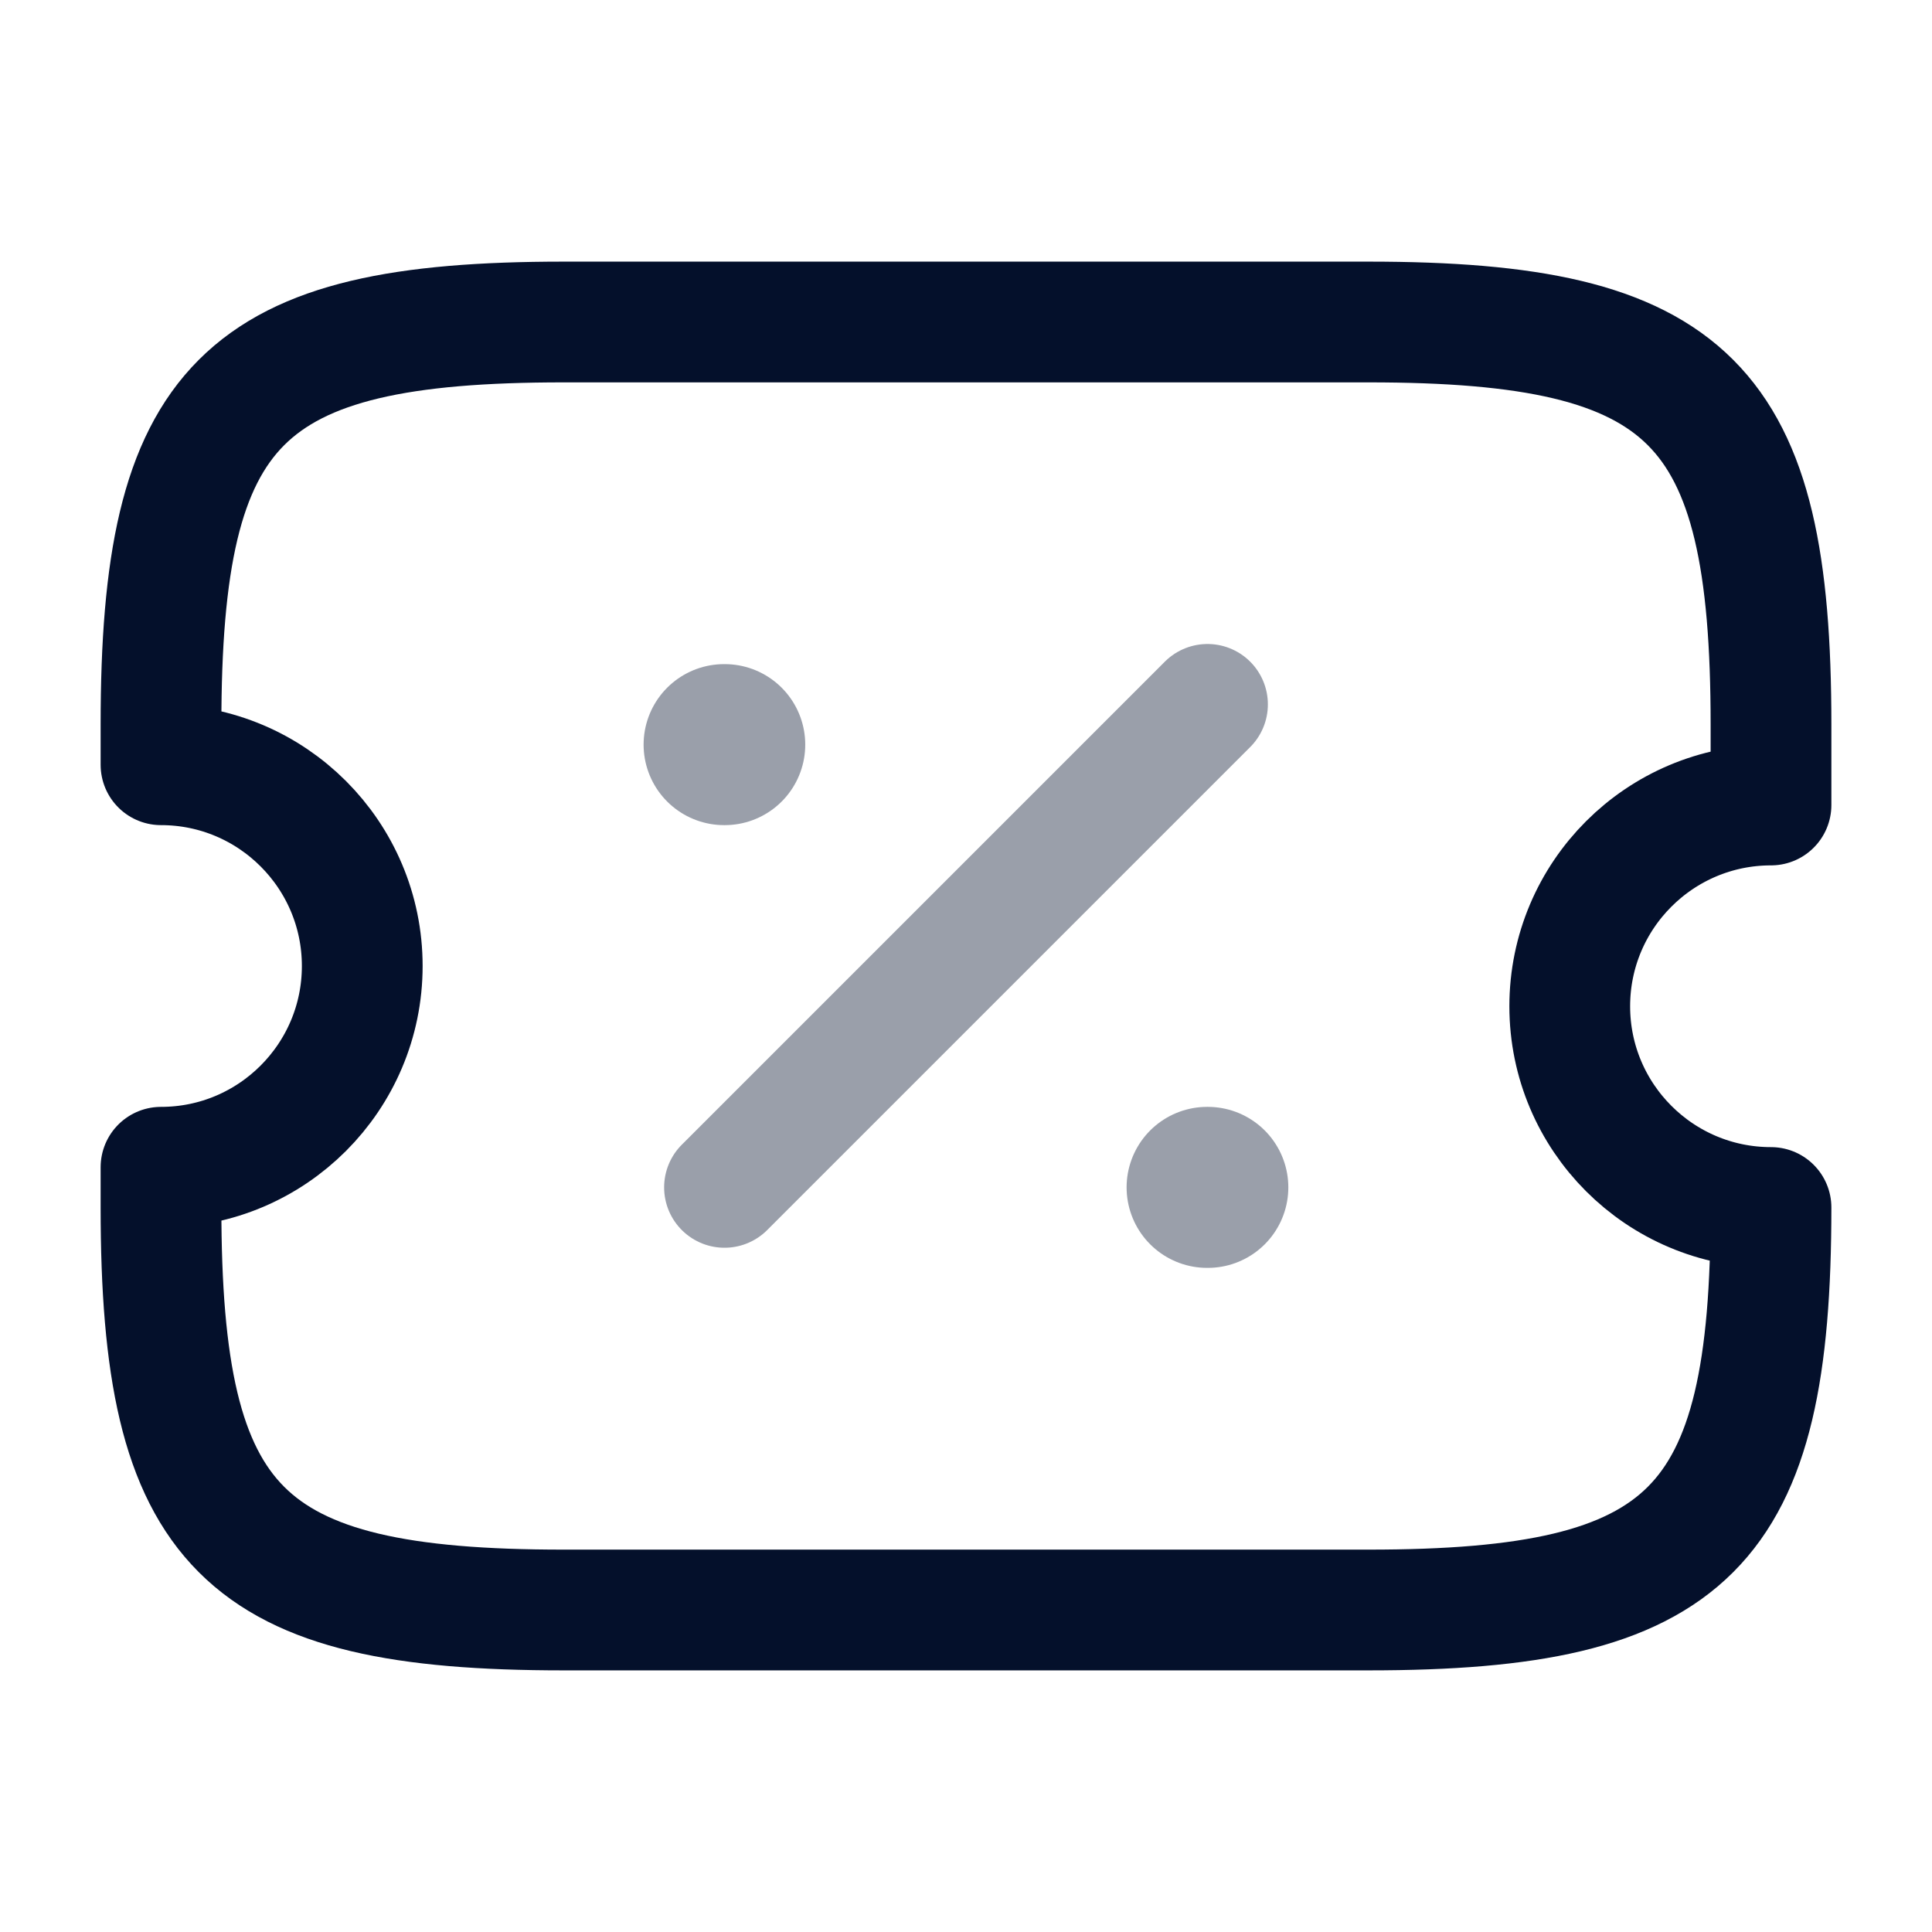 <svg width="24" height="24" viewBox="0 0 24 24" fill="none" xmlns="http://www.w3.org/2000/svg">
<path d="M19.5 12.5C19.5 11.12 20.62 10 22 10V9C22 5 21 4 17 4H7C3 4 2 5 2 9V9.5C3.38 9.5 4.5 10.62 4.5 12C4.5 13.38 3.38 14.5 2 14.5V15C2 19 3 20 7 20H17C21 20 22 19 22 15C20.62 15 19.5 13.88 19.5 12.5Z" stroke="#04102B" stroke-width="1.5" stroke-linecap="round" stroke-linejoin="round"/>
<path opacity="0.4" d="M9 14.75L15 8.75" stroke="#04102B" stroke-width="1.5" stroke-linecap="round" stroke-linejoin="round"/>
<path opacity="0.4" d="M14.995 14.75H15.004" stroke="#04102B" stroke-width="2" stroke-linecap="round" stroke-linejoin="round"/>
<path opacity="0.4" d="M8.995 9.25H9.003" stroke="#04102B" stroke-width="2" stroke-linecap="round" stroke-linejoin="round"/>
</svg>
